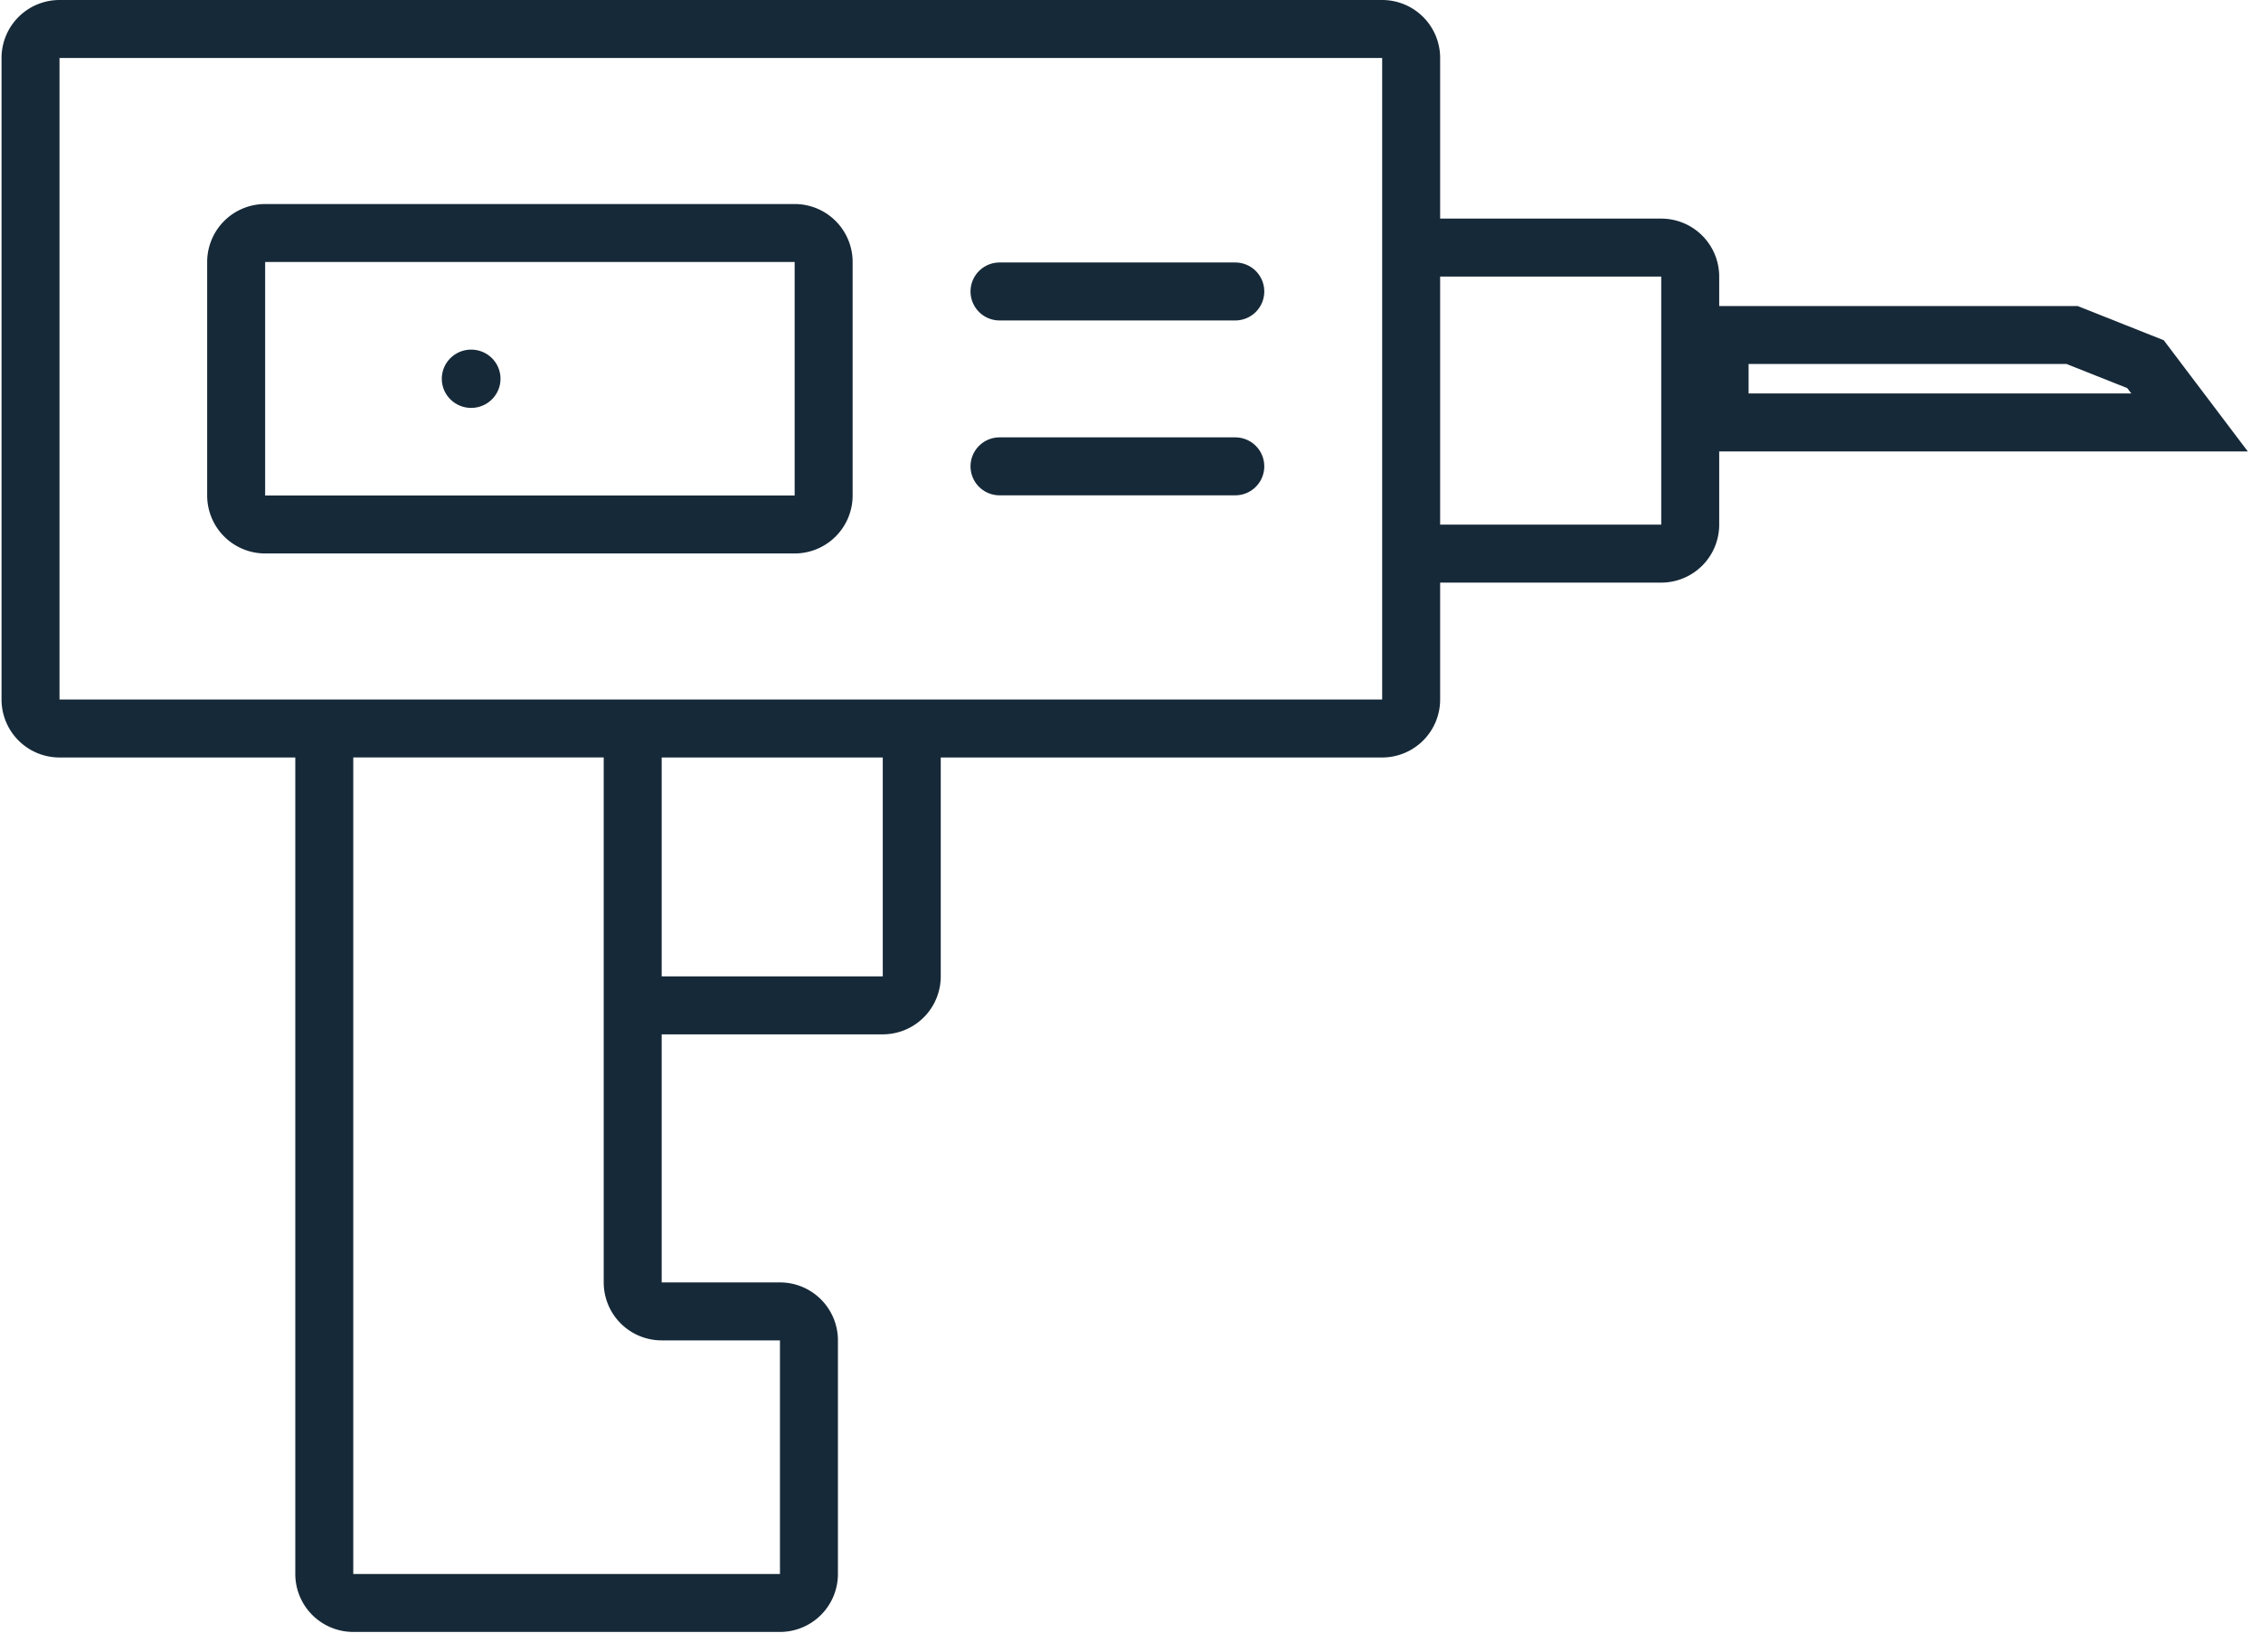 <svg width="78" height="57" fill="none" xmlns="http://www.w3.org/2000/svg"><path d="M11.187 25.137H2.053a1 1 0 01-1-1V2a1 1 0 011-1h45.629a1 1 0 011 1v5.543a1 1 0 001 1h7.627a1 1 0 011 1v8.56a1 1 0 01-1 1h-7.627a1 1 0 01-1-1V5.526v18.611a1 1 0 01-1 1H31.454m-20.267 0V54.31a1 1 0 001 1h14.72a1 1 0 001-1v-8.06a1 1 0 00-1-1h-4.08a1 1 0 01-1-1v-9.56m-10.64-9.554h10.64m0 9.554h8.627a1 1 0 001-1v-8.554m-9.627 9.554v-9.553m9.627 0h-9.627" stroke="#162938" stroke-width="2"/><path d="M8.147 9.04v8.057a1 1 0 001 1h18.267a1 1 0 001-1V9.04a1 1 0 00-1-1H9.147a1 1 0 00-1 1z" stroke="#162938" stroke-width="2"/><path stroke="#162938" stroke-width="2" stroke-linecap="round" d="M34.481 10.057h8.134m-8.134 6.034h8.134"/><path d="M71.483 11.56h-12.16v3.017h16.213l-1.52-2.011-2.533-1.006z" stroke="#162938" stroke-width="2"/><ellipse cx="16.254" cy="13.069" rx="1.013" ry="1.006" fill="#162938"/></svg>